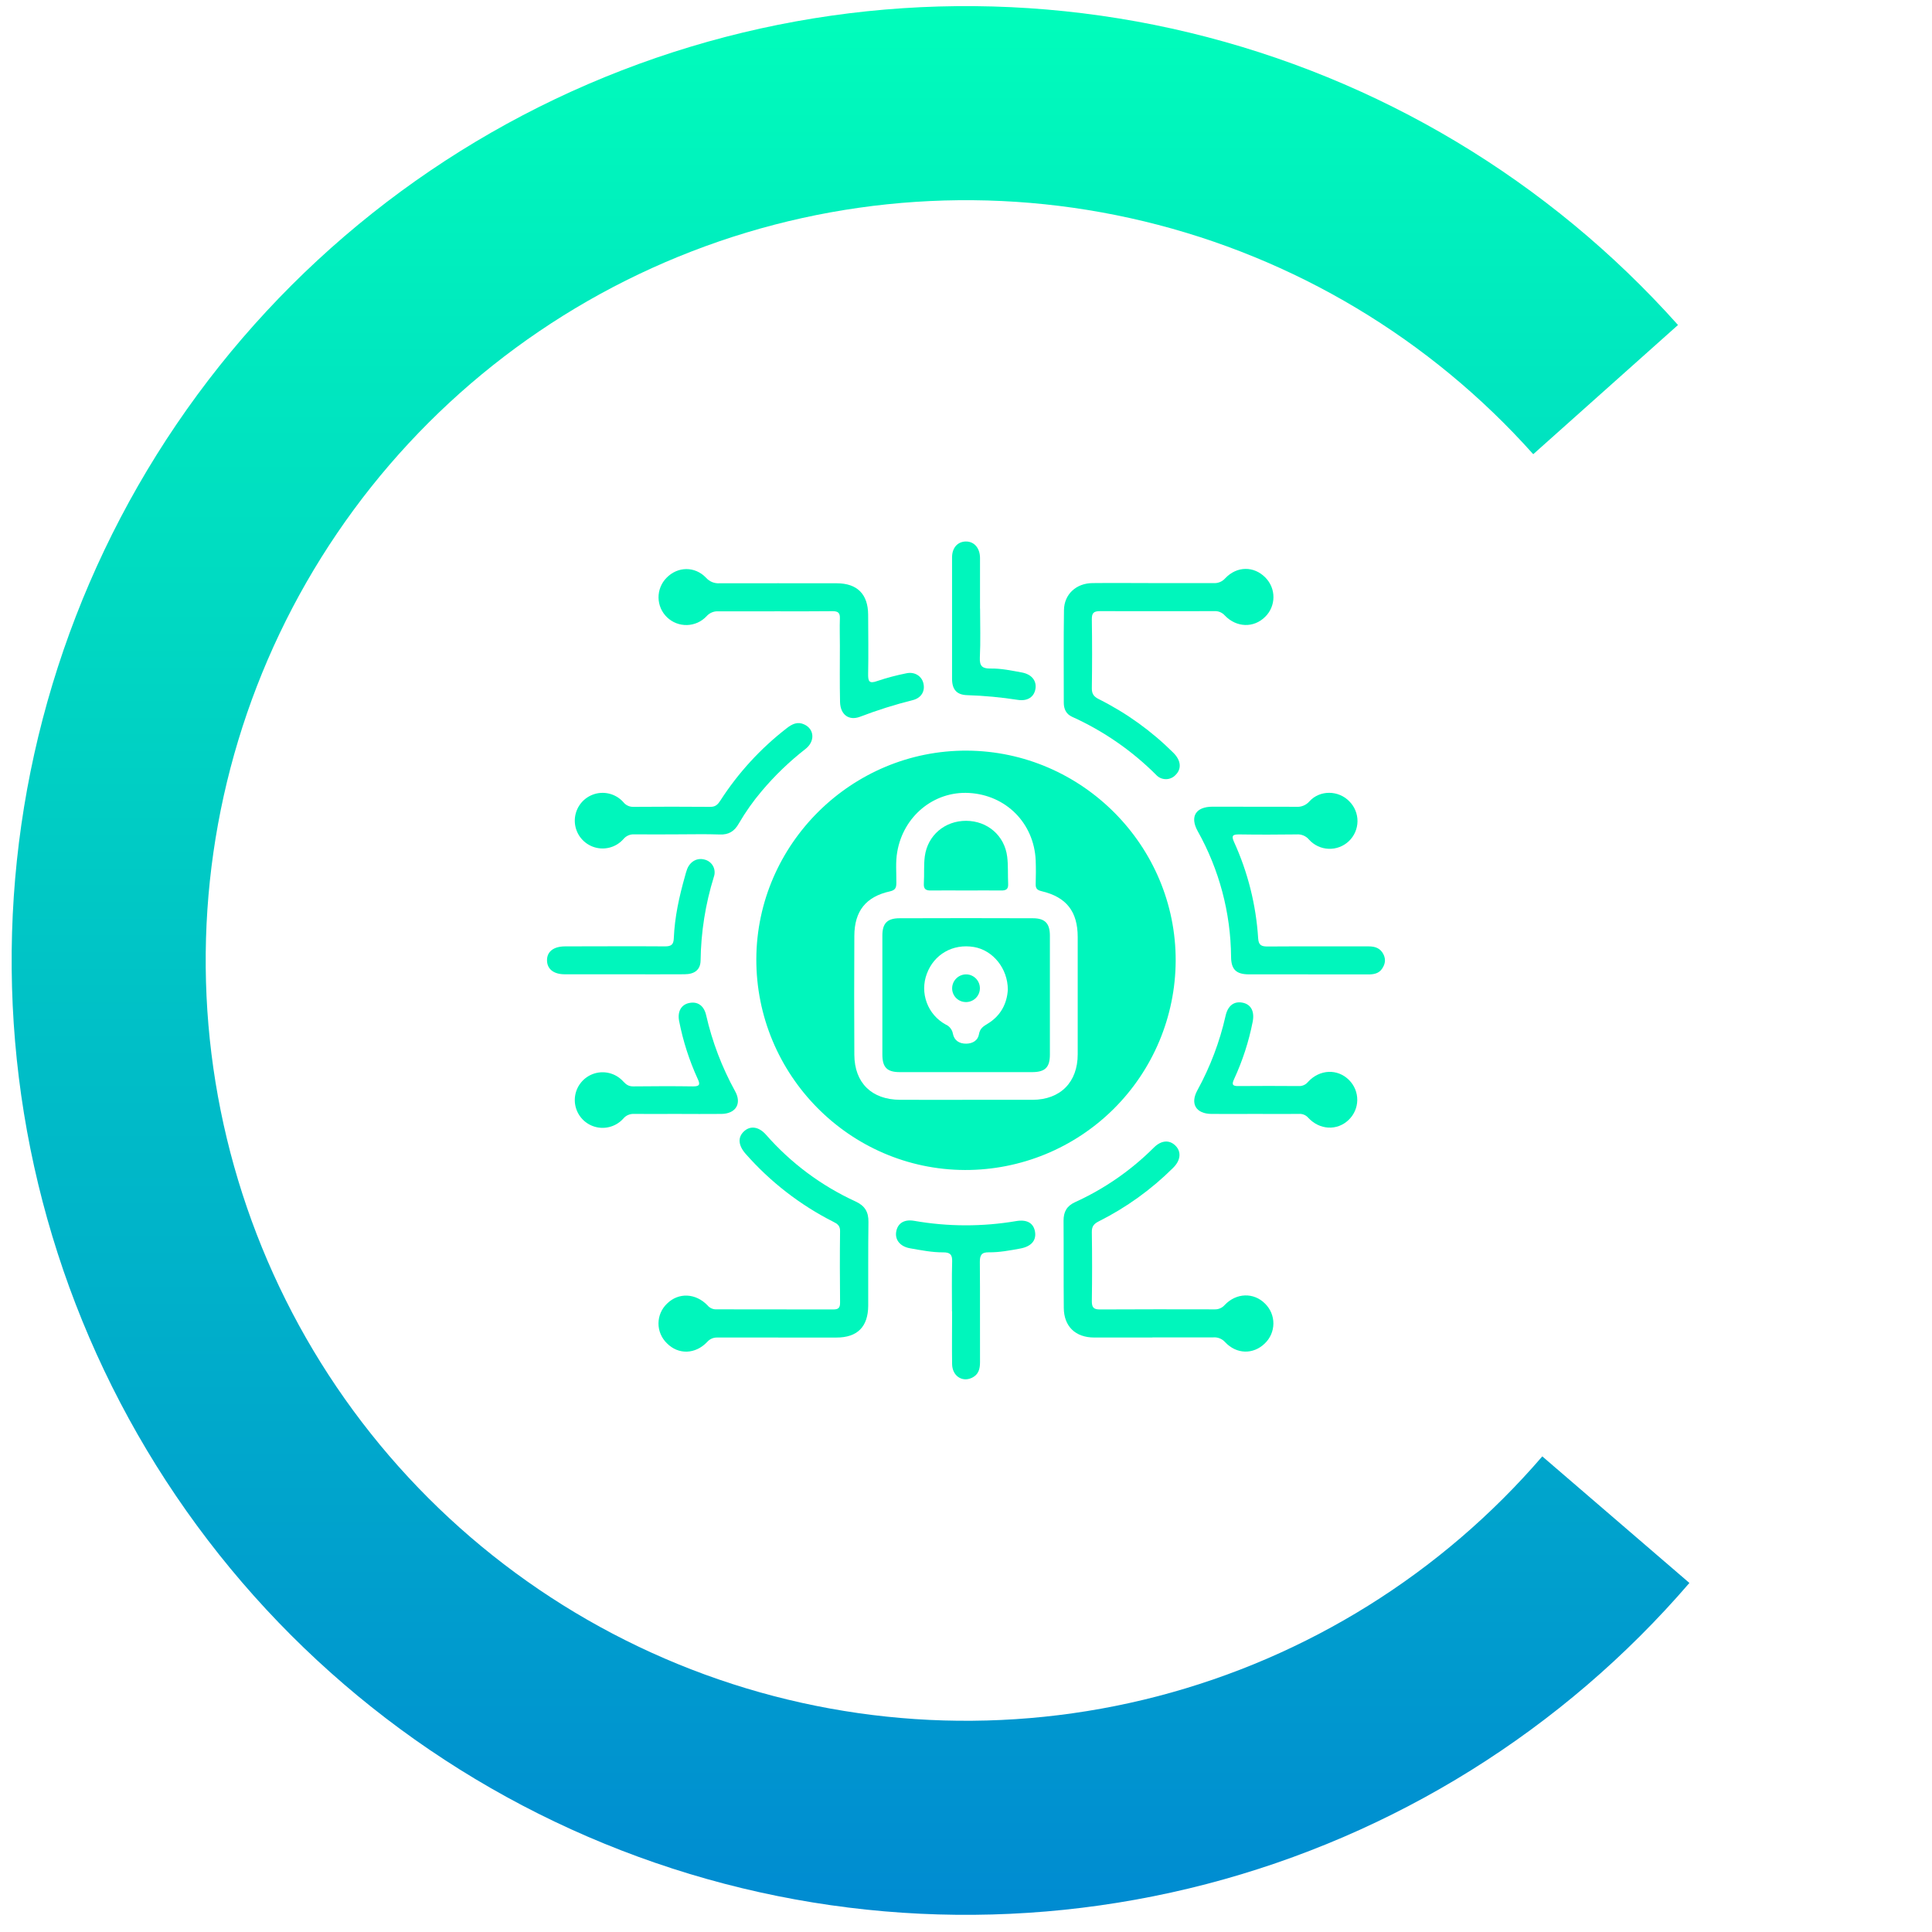<svg width="83" height="83" viewBox="0 0 83 83" fill="none" xmlns="http://www.w3.org/2000/svg">
<path d="M72.578 68.005C67.139 74.326 59.902 78.838 51.832 80.94C43.762 83.041 35.243 82.632 27.412 79.766C19.581 76.901 12.81 71.716 8.002 64.903C3.194 58.09 0.577 49.973 0.502 41.634C0.426 33.296 2.895 25.132 7.579 18.233C12.263 11.334 18.939 6.027 26.717 3.021C34.495 0.014 43.005 -0.55 51.112 1.405C59.218 3.36 66.536 7.741 72.088 13.962L65.869 19.513C61.445 14.557 55.615 11.067 49.157 9.51C42.699 7.953 35.92 8.402 29.723 10.797C23.527 13.192 18.208 17.42 14.477 22.916C10.745 28.412 8.778 34.916 8.838 41.559C8.899 48.202 10.983 54.668 14.813 60.096C18.644 65.524 24.038 69.654 30.277 71.937C36.516 74.22 43.302 74.546 49.731 72.872C56.16 71.198 61.925 67.603 66.258 62.567L72.578 68.005Z" fill="url(#paint0_linear_579_920)"/>
<path d="M50.508 41.282C50.496 43.673 49.536 45.961 47.839 47.645C46.141 49.329 43.846 50.27 41.455 50.264C36.499 50.247 32.474 46.169 32.492 41.192C32.515 36.255 36.598 32.221 41.543 32.248C46.488 32.275 50.527 36.343 50.508 41.282ZM41.473 47.249H42.917C43.398 47.249 43.88 47.249 44.361 47.249C45.557 47.243 46.3 46.491 46.299 45.292C46.299 43.613 46.299 41.935 46.299 40.258C46.299 39.164 45.819 38.539 44.747 38.286C44.554 38.24 44.489 38.168 44.494 37.98C44.503 37.641 44.507 37.302 44.494 36.964C44.424 35.365 43.221 34.153 41.625 34.066C40.118 33.984 38.806 35.066 38.546 36.6C38.468 37.04 38.513 37.483 38.508 37.924C38.508 38.129 38.471 38.241 38.232 38.294C37.2 38.522 36.709 39.138 36.703 40.202C36.694 41.906 36.694 43.61 36.703 45.315C36.71 46.523 37.451 47.243 38.665 47.248C39.6 47.252 40.536 47.249 41.473 47.249Z" fill="#00F6BC"/>
<path d="M33.434 57.461C32.563 57.461 31.692 57.461 30.82 57.461C30.738 57.458 30.655 57.473 30.58 57.505C30.504 57.538 30.436 57.587 30.382 57.65C29.872 58.188 29.141 58.205 28.652 57.709C28.537 57.598 28.445 57.465 28.383 57.318C28.32 57.171 28.288 57.013 28.289 56.853C28.29 56.693 28.323 56.535 28.387 56.388C28.451 56.242 28.544 56.11 28.661 56C29.151 55.521 29.881 55.548 30.395 56.078C30.439 56.133 30.495 56.176 30.559 56.206C30.622 56.236 30.692 56.251 30.762 56.25C32.439 56.25 34.117 56.252 35.794 56.255C36.008 56.255 36.091 56.194 36.09 55.968C36.08 54.94 36.077 53.913 36.09 52.886C36.093 52.651 35.968 52.573 35.798 52.488C34.368 51.763 33.089 50.771 32.03 49.566C31.718 49.209 31.686 48.864 31.958 48.607C32.23 48.35 32.596 48.394 32.909 48.749C33.975 49.966 35.287 50.944 36.758 51.617C37.156 51.801 37.316 52.068 37.309 52.5C37.292 53.696 37.303 54.893 37.299 56.092C37.294 57.004 36.83 57.464 35.931 57.462H33.432L33.434 57.461Z" fill="#00F6BC"/>
<path d="M56.197 41.859C55.351 41.859 54.505 41.859 53.659 41.859C53.112 41.859 52.892 41.653 52.888 41.11C52.873 39.214 52.378 37.352 51.45 35.699C51.11 35.08 51.372 34.657 52.089 34.656C53.287 34.656 54.484 34.656 55.682 34.66C55.789 34.669 55.897 34.653 55.996 34.612C56.096 34.571 56.184 34.508 56.254 34.426C56.706 33.931 57.504 33.946 57.968 34.426C58.081 34.539 58.17 34.673 58.23 34.82C58.29 34.968 58.321 35.126 58.319 35.285C58.317 35.445 58.283 35.602 58.22 35.748C58.156 35.894 58.064 36.026 57.949 36.136C57.833 36.246 57.697 36.332 57.548 36.388C57.399 36.445 57.24 36.471 57.081 36.465C56.921 36.459 56.765 36.422 56.62 36.354C56.476 36.287 56.346 36.191 56.239 36.073C56.175 35.995 56.092 35.934 55.998 35.894C55.904 35.855 55.803 35.839 55.701 35.847C54.881 35.857 54.061 35.86 53.241 35.847C52.977 35.847 52.884 35.883 53.014 36.169C53.609 37.474 53.961 38.877 54.051 40.309C54.07 40.606 54.191 40.665 54.464 40.662C55.908 40.651 57.353 40.662 58.797 40.657C59.081 40.657 59.305 40.735 59.438 41.006C59.547 41.233 59.502 41.435 59.365 41.631C59.227 41.826 59.004 41.865 58.775 41.861C57.916 41.861 57.056 41.861 56.197 41.861L56.197 41.859Z" fill="#00F6BC"/>
<path d="M49.545 25.05C50.404 25.05 51.263 25.05 52.122 25.05C52.217 25.058 52.313 25.044 52.402 25.009C52.49 24.974 52.57 24.918 52.633 24.847C53.137 24.311 53.871 24.31 54.364 24.814C54.474 24.926 54.561 25.058 54.62 25.202C54.679 25.347 54.709 25.502 54.708 25.659C54.707 25.815 54.675 25.97 54.614 26.114C54.554 26.258 54.465 26.389 54.353 26.498C53.864 26.986 53.122 26.967 52.618 26.441C52.563 26.379 52.495 26.33 52.419 26.298C52.343 26.265 52.26 26.251 52.178 26.255C50.537 26.255 48.897 26.262 47.257 26.255C46.986 26.255 46.902 26.334 46.906 26.61C46.921 27.599 46.921 28.588 46.906 29.578C46.906 29.83 47.008 29.937 47.218 30.042C48.395 30.632 49.47 31.406 50.404 32.335C50.738 32.665 50.772 33.028 50.504 33.292C50.45 33.35 50.385 33.396 50.312 33.427C50.239 33.459 50.161 33.474 50.082 33.473C50.003 33.472 49.925 33.455 49.853 33.423C49.781 33.39 49.716 33.343 49.663 33.283C48.621 32.243 47.398 31.399 46.055 30.793C45.8 30.676 45.701 30.456 45.701 30.19C45.701 28.862 45.689 27.535 45.709 26.207C45.719 25.528 46.235 25.057 46.932 25.05C47.804 25.04 48.675 25.05 49.547 25.05L49.545 25.05Z" fill="#00F6BC"/>
<path d="M49.51 57.461C48.677 57.461 47.844 57.461 47.011 57.461C46.205 57.461 45.708 56.988 45.701 56.19C45.689 54.94 45.701 53.691 45.691 52.441C45.691 52.062 45.827 51.809 46.187 51.645C47.445 51.073 48.591 50.279 49.569 49.302C49.89 48.982 50.237 48.959 50.497 49.217C50.756 49.473 50.731 49.846 50.395 50.174C49.462 51.102 48.388 51.875 47.212 52.466C47 52.572 46.9 52.681 46.906 52.935C46.921 53.924 46.921 54.913 46.906 55.903C46.906 56.178 46.99 56.256 47.259 56.255C48.899 56.245 50.539 56.248 52.174 56.251C52.257 56.255 52.34 56.24 52.416 56.207C52.492 56.175 52.56 56.125 52.614 56.063C53.115 55.535 53.864 55.516 54.349 56.006C54.463 56.118 54.553 56.252 54.615 56.399C54.676 56.547 54.707 56.705 54.706 56.865C54.704 57.025 54.671 57.183 54.607 57.329C54.543 57.476 54.45 57.608 54.334 57.718C53.844 58.195 53.122 58.186 52.632 57.66C52.569 57.589 52.489 57.533 52.401 57.498C52.312 57.462 52.217 57.447 52.121 57.455C51.251 57.46 50.379 57.455 49.508 57.455L49.51 57.461Z" fill="#00F6BC"/>
<path d="M33.282 26.263C32.476 26.263 31.67 26.263 30.861 26.263C30.765 26.257 30.67 26.273 30.582 26.31C30.494 26.347 30.415 26.404 30.352 26.476C30.244 26.591 30.115 26.683 29.971 26.748C29.827 26.812 29.672 26.848 29.514 26.852C29.356 26.856 29.199 26.829 29.052 26.772C28.905 26.715 28.771 26.629 28.657 26.52C28.543 26.41 28.452 26.279 28.389 26.135C28.327 25.99 28.293 25.834 28.291 25.677C28.289 25.519 28.318 25.362 28.377 25.216C28.436 25.069 28.523 24.936 28.634 24.824C29.111 24.331 29.852 24.315 30.336 24.824C30.408 24.904 30.497 24.967 30.597 25.008C30.697 25.048 30.805 25.065 30.912 25.058C32.589 25.053 34.267 25.058 35.944 25.058C36.822 25.058 37.291 25.522 37.296 26.405C37.3 27.25 37.312 28.095 37.296 28.94C37.29 29.262 37.329 29.388 37.692 29.256C38.099 29.119 38.514 29.009 38.934 28.926C39.282 28.848 39.586 29.033 39.666 29.34C39.756 29.682 39.588 29.984 39.213 30.078C38.444 30.27 37.688 30.509 36.948 30.792C36.469 30.973 36.104 30.705 36.089 30.162C36.071 29.356 36.082 28.55 36.082 27.741C36.082 27.35 36.068 26.96 36.082 26.569C36.092 26.329 36.004 26.257 35.769 26.257C34.937 26.268 34.106 26.262 33.27 26.262L33.282 26.263Z" fill="#00F6BC"/>
<path d="M29.126 35.845C28.501 35.845 27.877 35.85 27.252 35.845C27.163 35.839 27.074 35.854 26.993 35.89C26.911 35.925 26.839 35.979 26.783 36.048C26.623 36.229 26.411 36.358 26.176 36.416C25.941 36.474 25.694 36.46 25.468 36.375C25.241 36.289 25.046 36.137 24.907 35.939C24.769 35.74 24.695 35.504 24.693 35.262C24.692 35.02 24.765 34.783 24.901 34.583C25.037 34.383 25.231 34.229 25.457 34.142C25.682 34.054 25.929 34.038 26.165 34.094C26.4 34.15 26.613 34.276 26.775 34.456C26.825 34.521 26.89 34.574 26.964 34.61C27.038 34.646 27.12 34.664 27.203 34.663C28.308 34.655 29.413 34.653 30.519 34.663C30.738 34.663 30.836 34.564 30.943 34.399C31.712 33.204 32.678 32.15 33.803 31.281C34.031 31.104 34.266 30.986 34.556 31.125C34.986 31.325 35.024 31.845 34.606 32.175C33.918 32.71 33.288 33.316 32.726 33.983C32.356 34.419 32.026 34.887 31.738 35.382C31.553 35.71 31.307 35.868 30.918 35.85C30.321 35.828 29.722 35.844 29.122 35.844L29.126 35.845Z" fill="#00F6BC"/>
<path d="M29.082 47.855C28.471 47.855 27.859 47.859 27.247 47.855C27.159 47.849 27.07 47.864 26.989 47.898C26.907 47.933 26.835 47.986 26.779 48.054C26.617 48.235 26.405 48.362 26.17 48.419C25.935 48.477 25.688 48.461 25.462 48.375C25.236 48.289 25.041 48.136 24.904 47.937C24.767 47.737 24.693 47.501 24.693 47.259C24.693 47.017 24.767 46.781 24.904 46.582C25.041 46.383 25.236 46.23 25.462 46.143C25.688 46.057 25.935 46.042 26.17 46.099C26.405 46.156 26.617 46.284 26.779 46.464C26.903 46.6 27.018 46.674 27.206 46.672C28.066 46.663 28.925 46.659 29.784 46.672C30.073 46.672 30.079 46.576 29.975 46.352C29.612 45.559 29.344 44.726 29.177 43.87C29.095 43.46 29.264 43.158 29.61 43.089C29.97 43.015 30.241 43.198 30.337 43.615C30.597 44.756 31.016 45.855 31.581 46.88C31.878 47.413 31.607 47.846 30.997 47.855C30.36 47.863 29.722 47.855 29.085 47.855H29.082Z" fill="#00F6BC"/>
<path d="M53.918 47.855C53.294 47.855 52.669 47.86 52.044 47.855C51.383 47.849 51.121 47.421 51.44 46.84C51.992 45.834 52.4 44.757 52.652 43.638C52.753 43.194 53.022 43 53.393 43.078C53.748 43.153 53.904 43.456 53.815 43.902C53.649 44.745 53.383 45.566 53.023 46.346C52.914 46.58 52.93 46.666 53.215 46.658C54.074 46.648 54.933 46.654 55.792 46.658C55.868 46.662 55.944 46.648 56.014 46.617C56.084 46.586 56.145 46.539 56.193 46.48C56.696 45.933 57.465 45.903 57.958 46.401C58.071 46.514 58.16 46.649 58.221 46.797C58.281 46.945 58.311 47.103 58.309 47.263C58.307 47.423 58.273 47.581 58.208 47.727C58.144 47.873 58.051 48.005 57.935 48.115C57.446 48.584 56.691 48.552 56.197 48.014C56.147 47.957 56.084 47.914 56.014 47.886C55.944 47.859 55.868 47.848 55.793 47.855C55.168 47.86 54.543 47.855 53.918 47.855Z" fill="#00F6BC"/>
<path d="M40.898 56.339C40.898 55.624 40.884 54.907 40.905 54.192C40.915 53.897 40.812 53.802 40.53 53.802C40.047 53.806 39.573 53.711 39.099 53.628C38.673 53.554 38.44 53.266 38.502 52.91C38.565 52.554 38.84 52.374 39.27 52.447C40.722 52.702 42.206 52.705 43.659 52.458C44.128 52.379 44.403 52.55 44.465 52.916C44.528 53.294 44.3 53.552 43.831 53.638C43.383 53.72 42.934 53.806 42.477 53.8C42.164 53.795 42.092 53.929 42.095 54.223C42.108 55.655 42.095 57.086 42.102 58.519C42.102 58.814 42.04 59.059 41.746 59.195C41.329 59.388 40.911 59.106 40.903 58.605C40.892 57.85 40.903 57.096 40.903 56.34L40.898 56.339Z" fill="#00F6BC"/>
<path d="M26.797 41.856C25.952 41.856 25.107 41.856 24.262 41.856C23.789 41.856 23.508 41.636 23.5 41.266C23.493 40.882 23.781 40.657 24.281 40.657C25.712 40.657 27.142 40.646 28.572 40.657C28.844 40.657 28.936 40.574 28.947 40.311C28.984 39.396 29.181 38.509 29.43 37.632C29.455 37.531 29.486 37.431 29.521 37.334C29.654 37.002 29.954 36.842 30.266 36.927C30.343 36.945 30.415 36.98 30.478 37.027C30.541 37.075 30.594 37.136 30.632 37.205C30.67 37.275 30.693 37.351 30.699 37.43C30.706 37.509 30.696 37.588 30.67 37.663C30.306 38.832 30.113 40.047 30.098 41.271C30.088 41.666 29.838 41.852 29.412 41.855C28.54 41.861 27.669 41.857 26.797 41.856Z" fill="#00F6BC"/>
<path d="M42.105 26.144C42.105 26.847 42.13 27.55 42.095 28.253C42.077 28.628 42.216 28.725 42.554 28.721C43.011 28.713 43.458 28.809 43.906 28.891C44.316 28.969 44.537 29.24 44.485 29.585C44.433 29.93 44.159 30.132 43.731 30.068C43.012 29.956 42.287 29.888 41.559 29.865C41.105 29.855 40.903 29.625 40.901 29.169C40.898 27.428 40.898 25.686 40.901 23.945C40.901 23.533 41.139 23.269 41.491 23.263C41.842 23.257 42.098 23.534 42.102 23.966C42.105 24.694 42.102 25.421 42.102 26.152L42.105 26.144Z" fill="#00F6BC"/>
<path d="M41.501 46.059C40.552 46.059 39.603 46.059 38.654 46.059C38.107 46.059 37.907 45.855 37.907 45.299C37.904 43.595 37.904 41.892 37.907 40.191C37.907 39.669 38.116 39.45 38.642 39.449C40.552 39.442 42.463 39.442 44.374 39.449C44.895 39.449 45.103 39.671 45.104 40.195C45.104 41.898 45.104 43.6 45.104 45.304C45.104 45.854 44.9 46.056 44.35 46.059C43.395 46.063 42.447 46.059 41.501 46.059ZM43.297 42.519C43.297 41.602 42.653 40.819 41.836 40.683C40.934 40.534 40.126 40.996 39.816 41.837C39.666 42.236 39.666 42.676 39.815 43.076C39.963 43.475 40.251 43.808 40.625 44.013C40.707 44.048 40.778 44.103 40.832 44.173C40.887 44.243 40.923 44.325 40.938 44.413C40.995 44.703 41.218 44.841 41.512 44.837C41.787 44.832 42.015 44.698 42.058 44.428C42.099 44.181 42.245 44.092 42.428 43.981C42.995 43.638 43.261 43.113 43.297 42.519Z" fill="#00F6BC"/>
<path d="M41.49 38.256C40.996 38.256 40.504 38.248 40.01 38.256C39.785 38.263 39.673 38.207 39.689 37.956C39.713 37.565 39.68 37.175 39.73 36.79C39.851 35.882 40.595 35.259 41.508 35.263C42.421 35.267 43.158 35.895 43.27 36.807C43.317 37.192 43.292 37.585 43.311 37.973C43.322 38.199 43.221 38.261 43.009 38.256C42.503 38.249 41.996 38.256 41.49 38.256Z" fill="#00F6BC"/>
<path d="M42.097 42.477C42.094 42.555 42.075 42.632 42.043 42.703C42.01 42.774 41.964 42.837 41.907 42.891C41.849 42.944 41.782 42.985 41.709 43.012C41.636 43.04 41.558 43.052 41.48 43.049C41.401 43.047 41.324 43.03 41.253 42.998C41.181 42.966 41.117 42.92 41.063 42.863C41.01 42.806 40.968 42.739 40.941 42.665C40.914 42.592 40.901 42.514 40.905 42.435C40.912 42.278 40.98 42.129 41.096 42.022C41.211 41.914 41.364 41.856 41.522 41.86C41.6 41.862 41.677 41.88 41.748 41.913C41.82 41.946 41.884 41.992 41.937 42.049C41.99 42.106 42.032 42.174 42.059 42.247C42.087 42.32 42.099 42.398 42.097 42.477Z" fill="#00F6BC"/>
<defs>
<linearGradient id="paint0_linear_579_920" x1="41.5" y1="0.263" x2="41.5" y2="82.263" gradientUnits="userSpaceOnUse">
<stop stop-color="#00FDBB"/>
<stop offset="1" stop-color="#008BD1"/>
</linearGradient>
</defs>
</svg>
